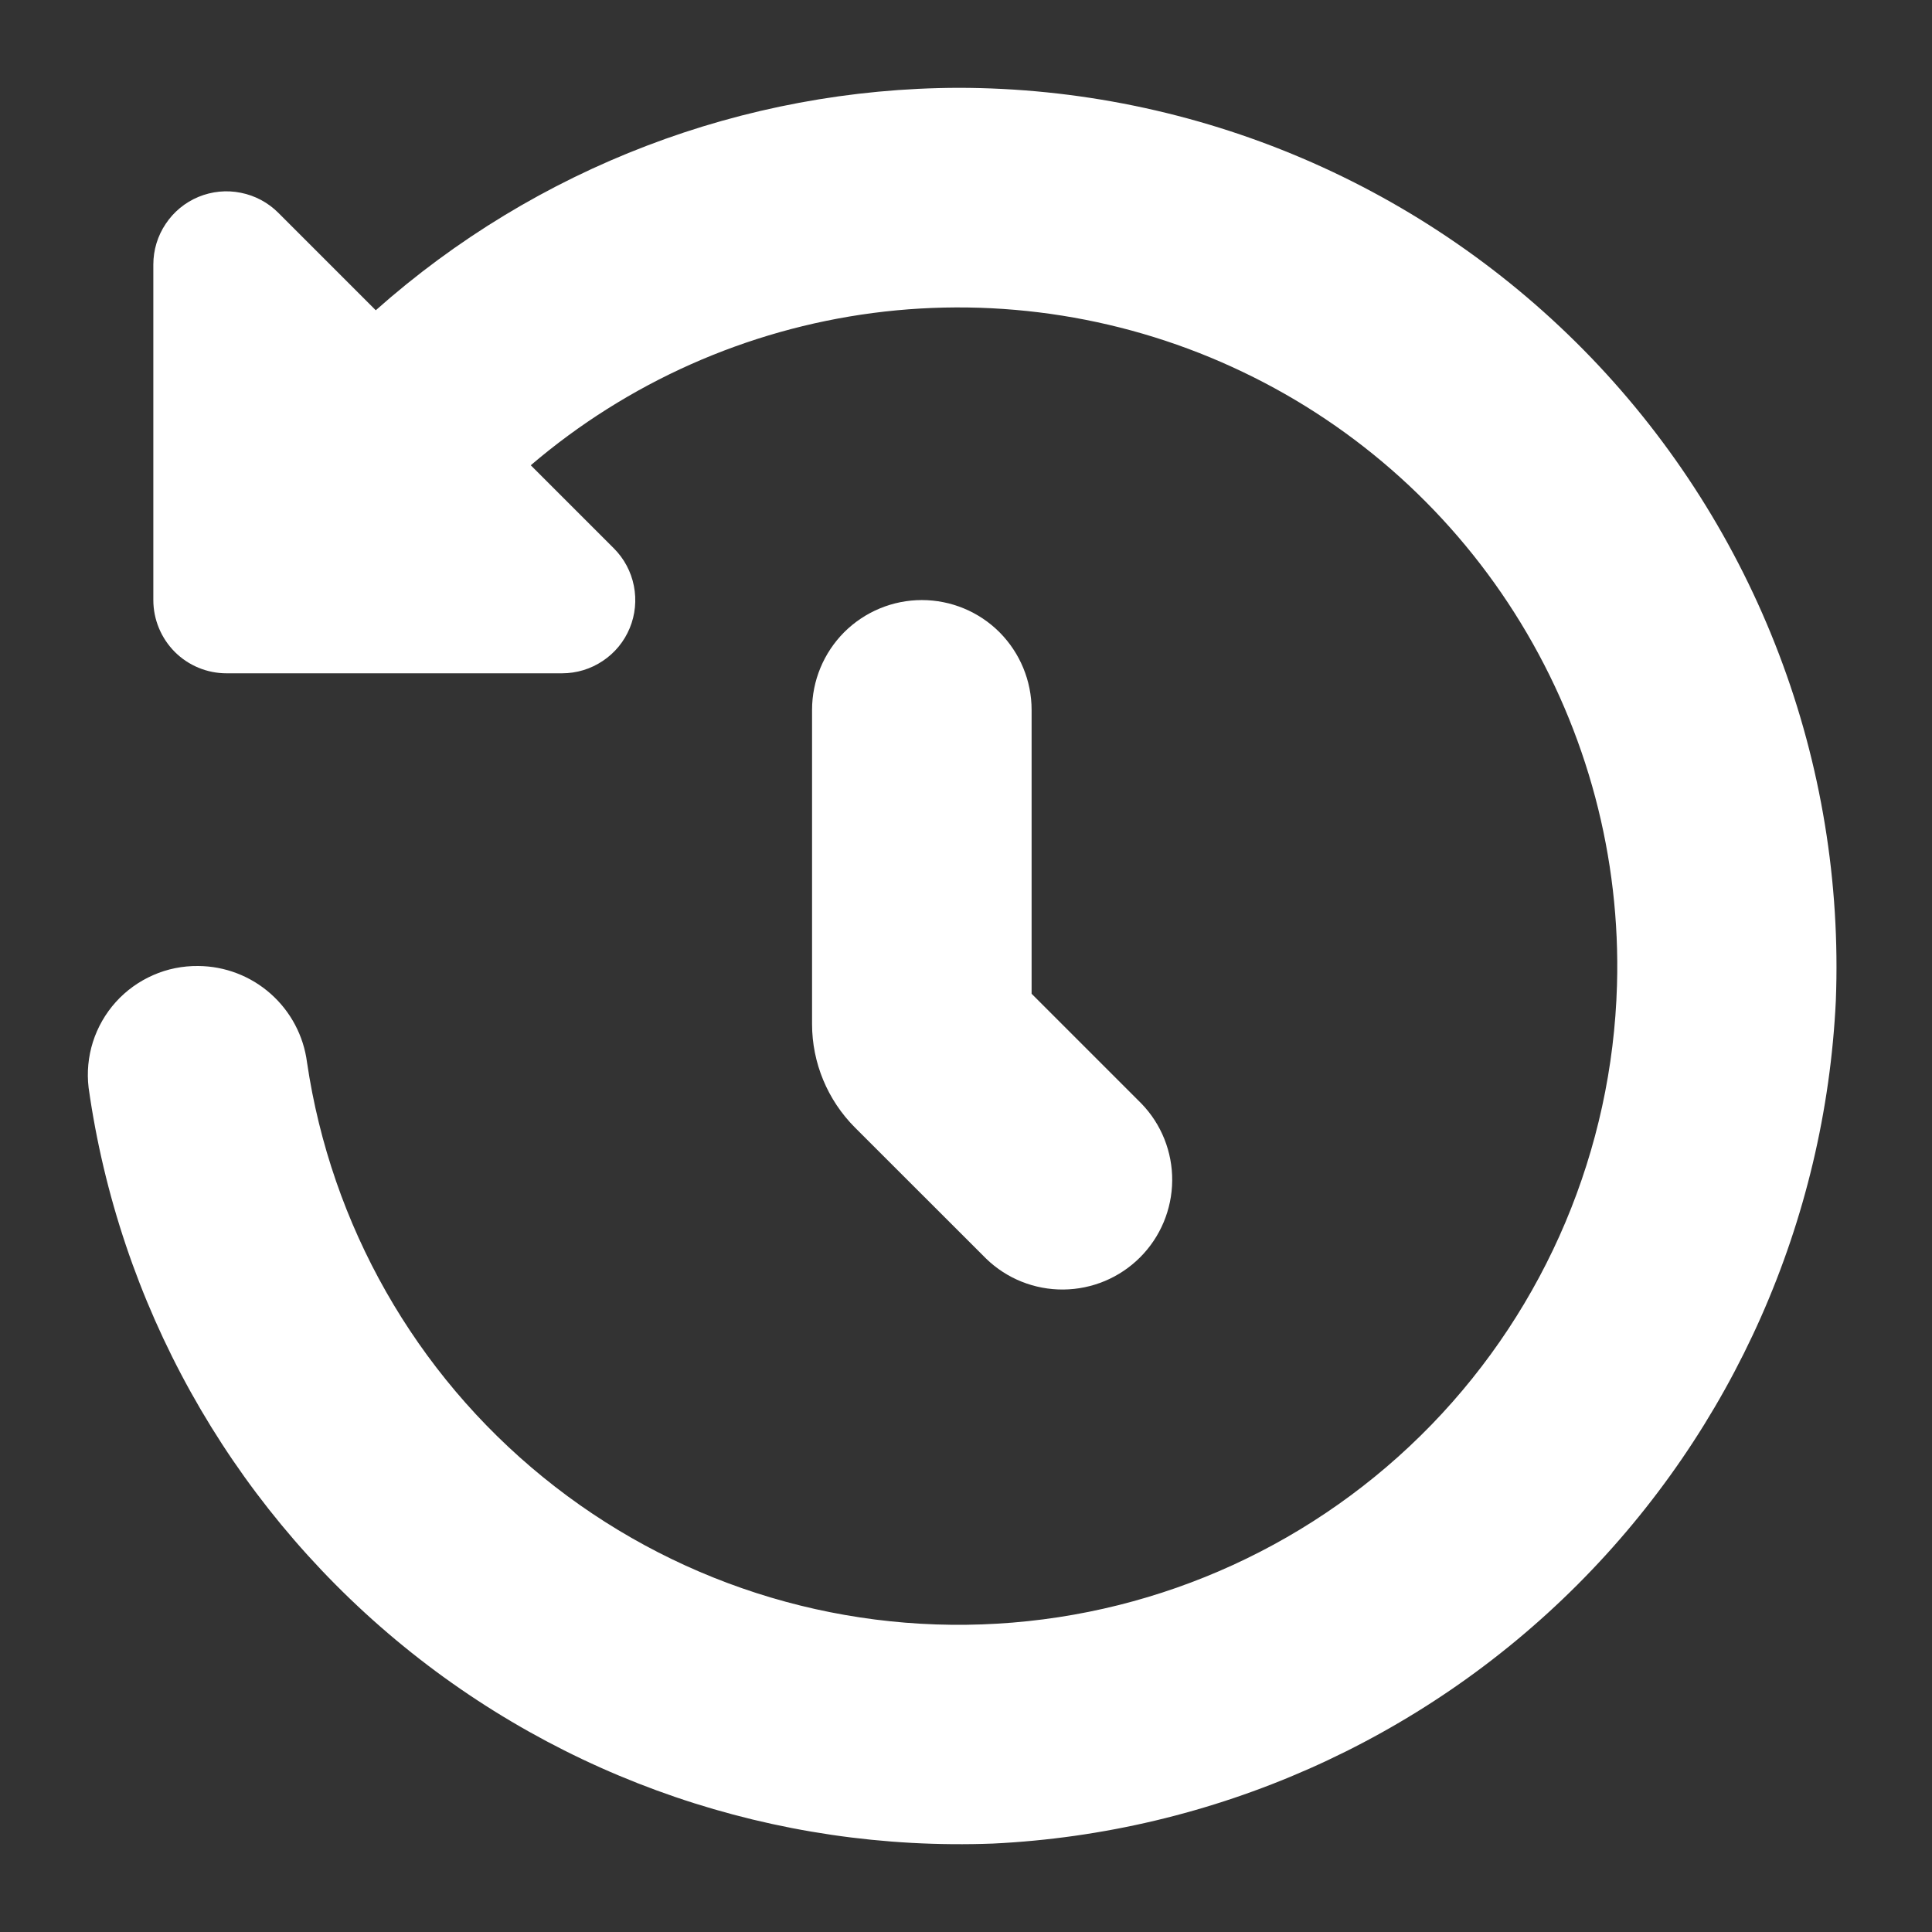 <svg width="22" height="22" viewBox="0 0 22 22" fill="none" xmlns="http://www.w3.org/2000/svg">
<rect x="0" y="0" width="22" height="22" fill="#333333" stroke="none"/>
<path d="M10.913 1C8.467 1.007 6.108 1.908 4.279 3.533L3.169 2.423C3.052 2.306 2.904 2.227 2.742 2.195C2.58 2.162 2.413 2.179 2.26 2.242C2.108 2.305 1.978 2.412 1.887 2.549C1.795 2.686 1.746 2.847 1.746 3.012V6.833C1.746 7.054 1.834 7.266 1.99 7.423C2.146 7.579 2.358 7.667 2.579 7.667H6.401C6.566 7.667 6.727 7.618 6.864 7.526C7.001 7.435 7.108 7.305 7.171 7.152C7.234 7 7.25 6.832 7.218 6.671C7.186 6.509 7.107 6.361 6.99 6.244L6.044 5.298C7.148 4.355 8.502 3.753 9.941 3.564C11.38 3.376 12.844 3.609 14.153 4.236C15.463 4.862 16.562 5.855 17.318 7.095C18.074 8.334 18.455 9.766 18.413 11.217C18.359 13.092 17.605 14.878 16.299 16.225C14.993 17.571 13.23 18.379 11.357 18.489C9.485 18.6 7.639 18.005 6.184 16.821C4.729 15.638 3.77 13.952 3.496 12.097C3.457 11.795 3.31 11.518 3.082 11.316C2.854 11.114 2.561 11.002 2.257 11C2.08 10.998 1.905 11.033 1.744 11.104C1.582 11.175 1.437 11.279 1.319 11.41C1.201 11.541 1.112 11.696 1.058 11.865C1.005 12.033 0.988 12.211 1.009 12.386C1.355 14.841 2.601 17.08 4.503 18.67C6.406 20.26 8.83 21.087 11.308 20.993C13.814 20.872 16.186 19.822 17.96 18.048C19.735 16.273 20.785 13.902 20.905 11.395C20.957 10.05 20.737 8.708 20.258 7.45C19.779 6.192 19.052 5.044 18.119 4.073C17.186 3.103 16.067 2.33 14.829 1.802C13.591 1.274 12.259 1.001 10.913 1Z" fill="url(#paint0_linear_451_2467)"/>
<path d="M10.497 6.833C10.166 6.833 9.848 6.965 9.613 7.199C9.379 7.434 9.247 7.752 9.247 8.083V11.661C9.247 12.102 9.423 12.526 9.735 12.839L11.23 14.333C11.465 14.561 11.781 14.687 12.109 14.684C12.437 14.681 12.75 14.55 12.982 14.318C13.214 14.086 13.345 13.773 13.348 13.445C13.351 13.117 13.225 12.801 12.997 12.566L11.747 11.316V8.083C11.747 7.752 11.615 7.434 11.381 7.199C11.147 6.965 10.829 6.833 10.497 6.833Z" fill="url(#paint1_linear_451_2467)"/>
<defs>
<linearGradient id="paint0_linear_451_2467" x1="10.956" y1="21" x2="10.956" y2="1" gradientUnits="userSpaceOnUse">
<stop stop-color="#ffffff"/>
<stop offset="1" stop-color="#ffffff"/>
</linearGradient>
<linearGradient id="paint1_linear_451_2467" x1="11.297" y1="14.684" x2="11.297" y2="6.833" gradientUnits="userSpaceOnUse">
<stop stop-color="#ffffff"/>
<stop offset="1" stop-color="#ffffff"/>
</linearGradient>
</defs>
</svg>
